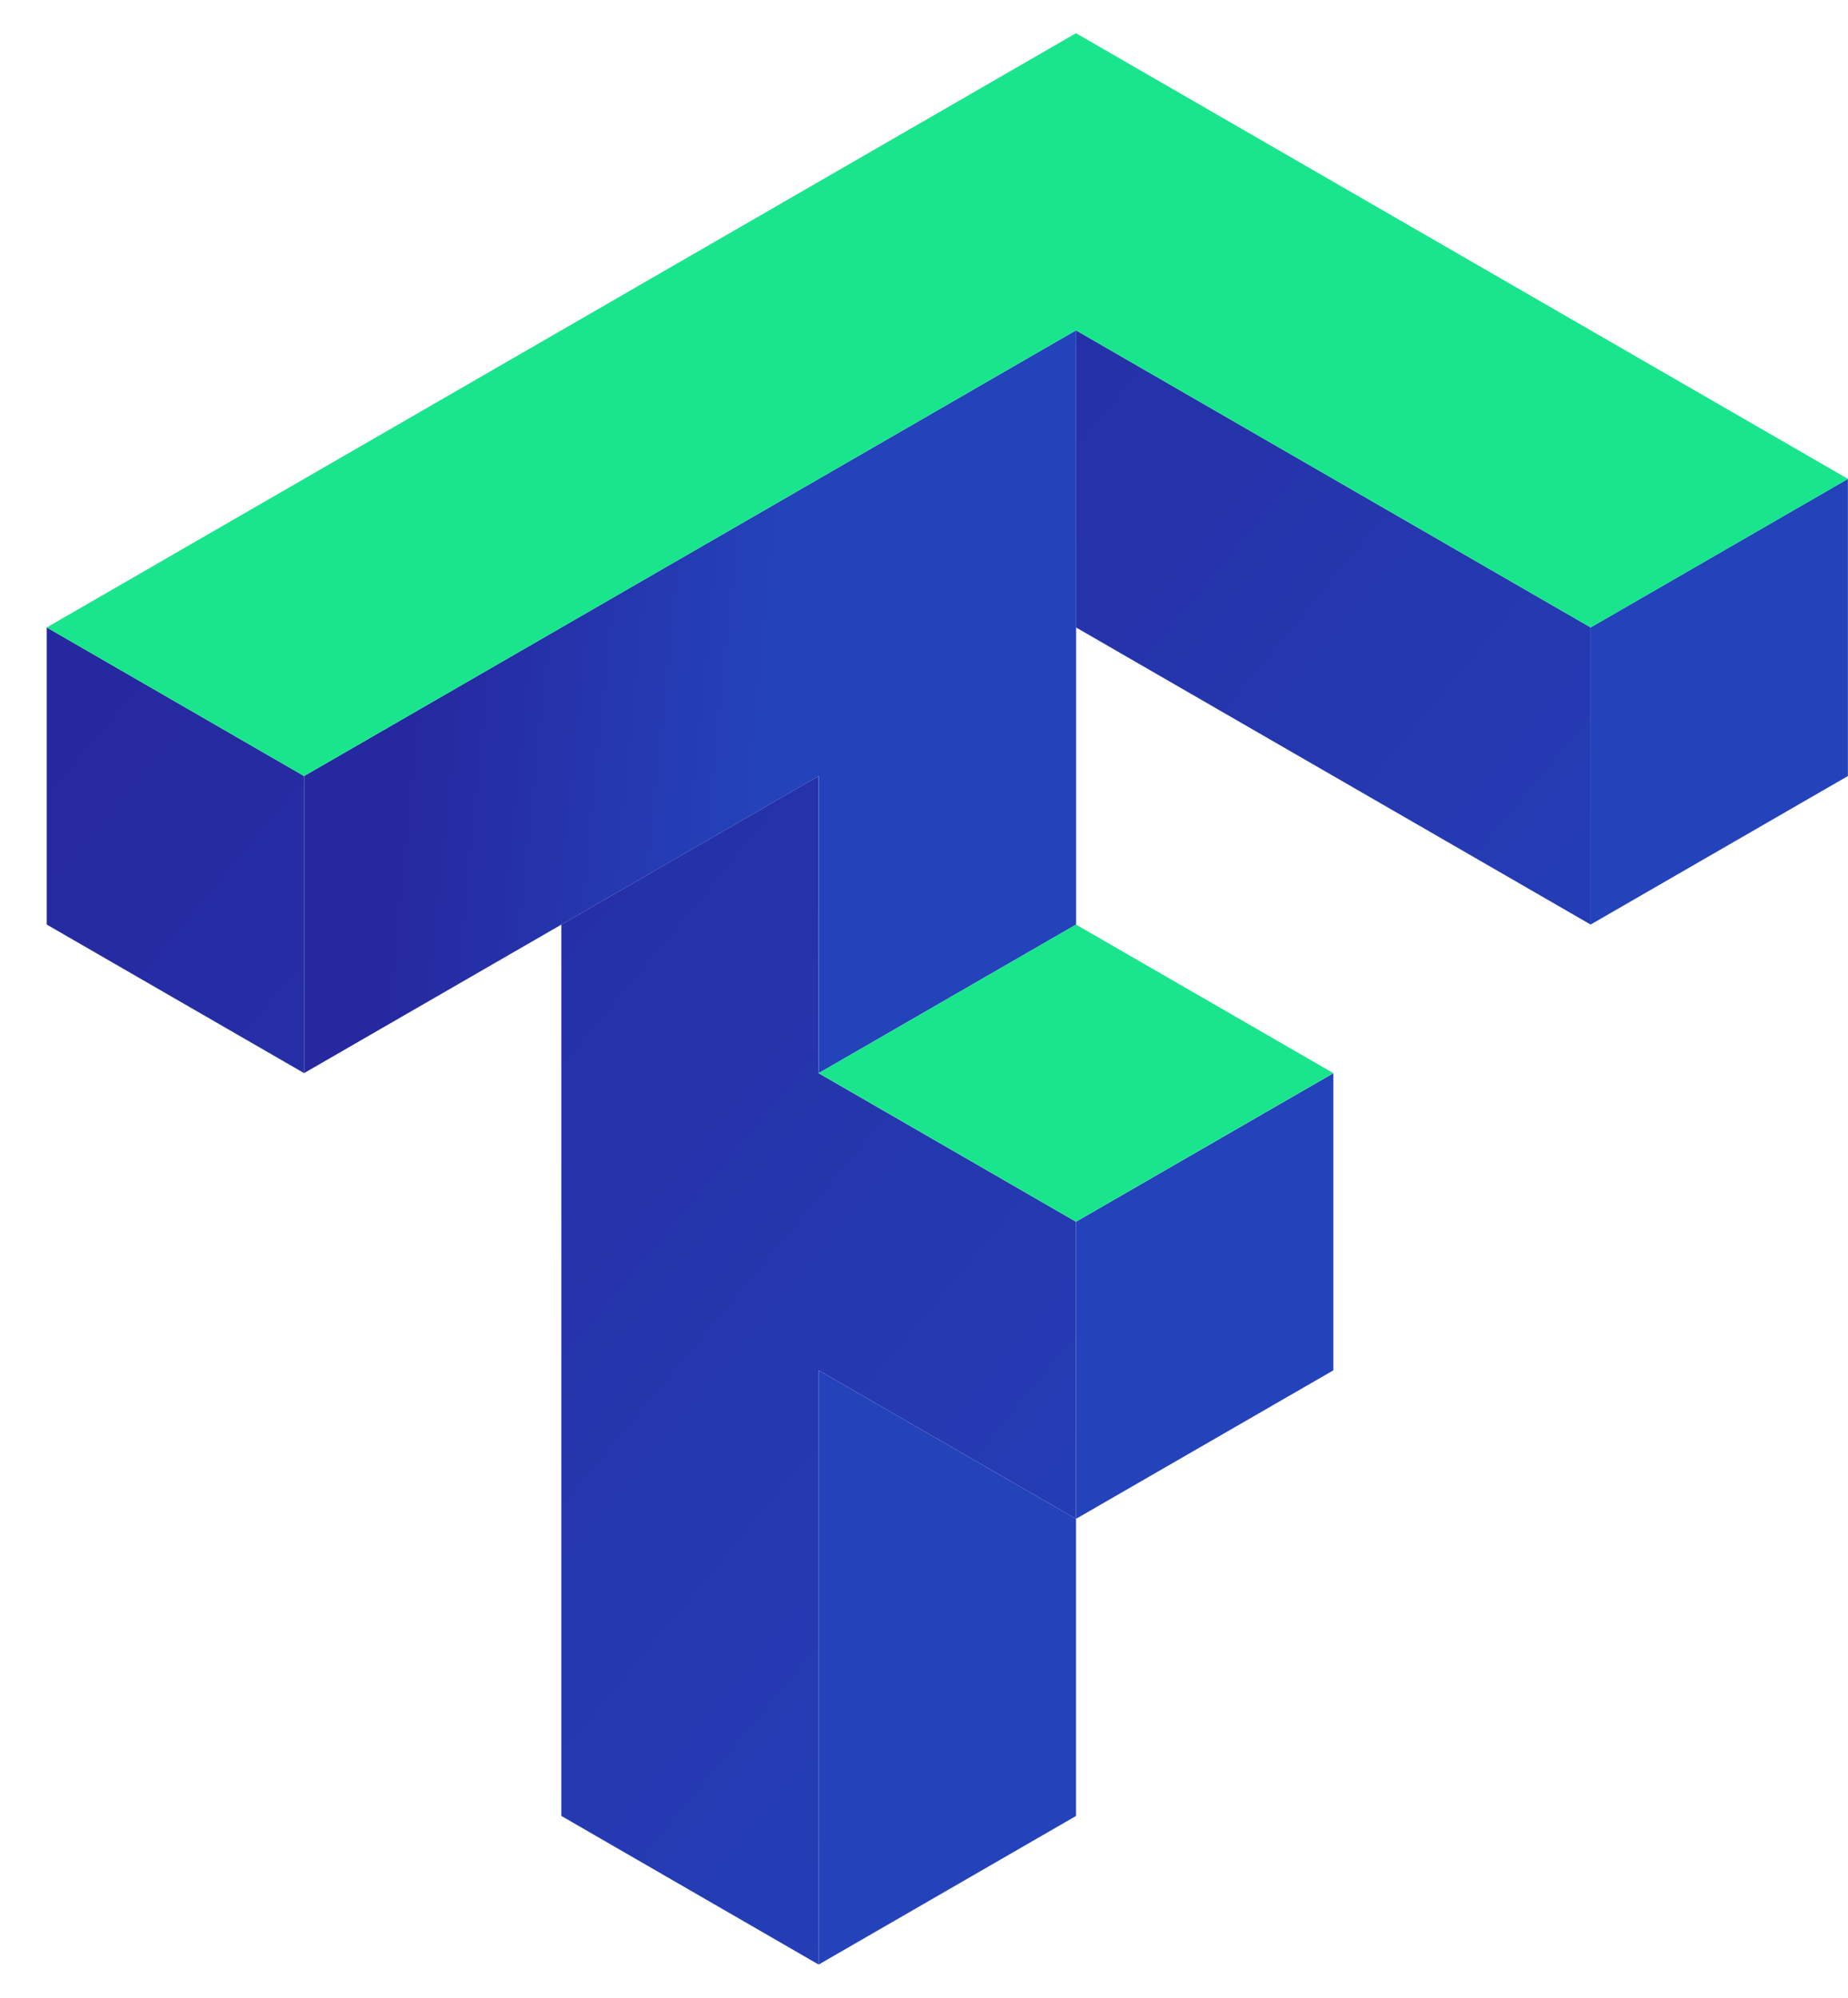<svg width="37" height="40" viewBox="0 0 37 40" fill="none" xmlns="http://www.w3.org/2000/svg">
<path d="M21.543 6.614V12.563L31.848 18.512V12.563L21.543 6.614ZM0.936 12.563V18.512L6.088 21.486V15.538L0.936 12.563ZM16.391 15.538L11.239 18.512V36.359L16.391 39.335V27.437L21.543 30.411V24.462L16.391 21.488V15.538Z" fill="url(#paint0_linear_136_1137)"/>
<path d="M21.543 6.614L6.088 15.538V21.486L16.393 15.538V21.486L21.545 18.512V6.614H21.543ZM36.998 9.589L31.846 12.563V18.512L36.998 15.538V9.589ZM26.696 21.488L21.543 24.462V30.411L26.696 27.437V21.488ZM21.543 30.411L16.391 27.437V39.335L21.543 36.36V30.411Z" fill="url(#paint1_linear_136_1137)"/>
<path d="M21.543 0.665L0.936 12.563L6.088 15.538L21.543 6.614L31.848 12.563L37 9.589L21.543 0.665ZM21.543 18.512L16.391 21.486L21.543 24.461L26.695 21.486L21.543 18.512Z" fill="#19E58C"/>
<defs>
<linearGradient id="paint0_linear_136_1137" x1="3.305" y1="12.098" x2="28.56" y2="33.094" gradientUnits="userSpaceOnUse">
<stop stop-color="#26289F"/>
<stop offset="1" stop-color="#2442BA"/>
</linearGradient>
<linearGradient id="paint1_linear_136_1137" x1="8.458" y1="12.098" x2="15.435" y2="12.808" gradientUnits="userSpaceOnUse">
<stop stop-color="#26289F"/>
<stop offset="1" stop-color="#2442BA"/>
</linearGradient>
</defs>
</svg>
